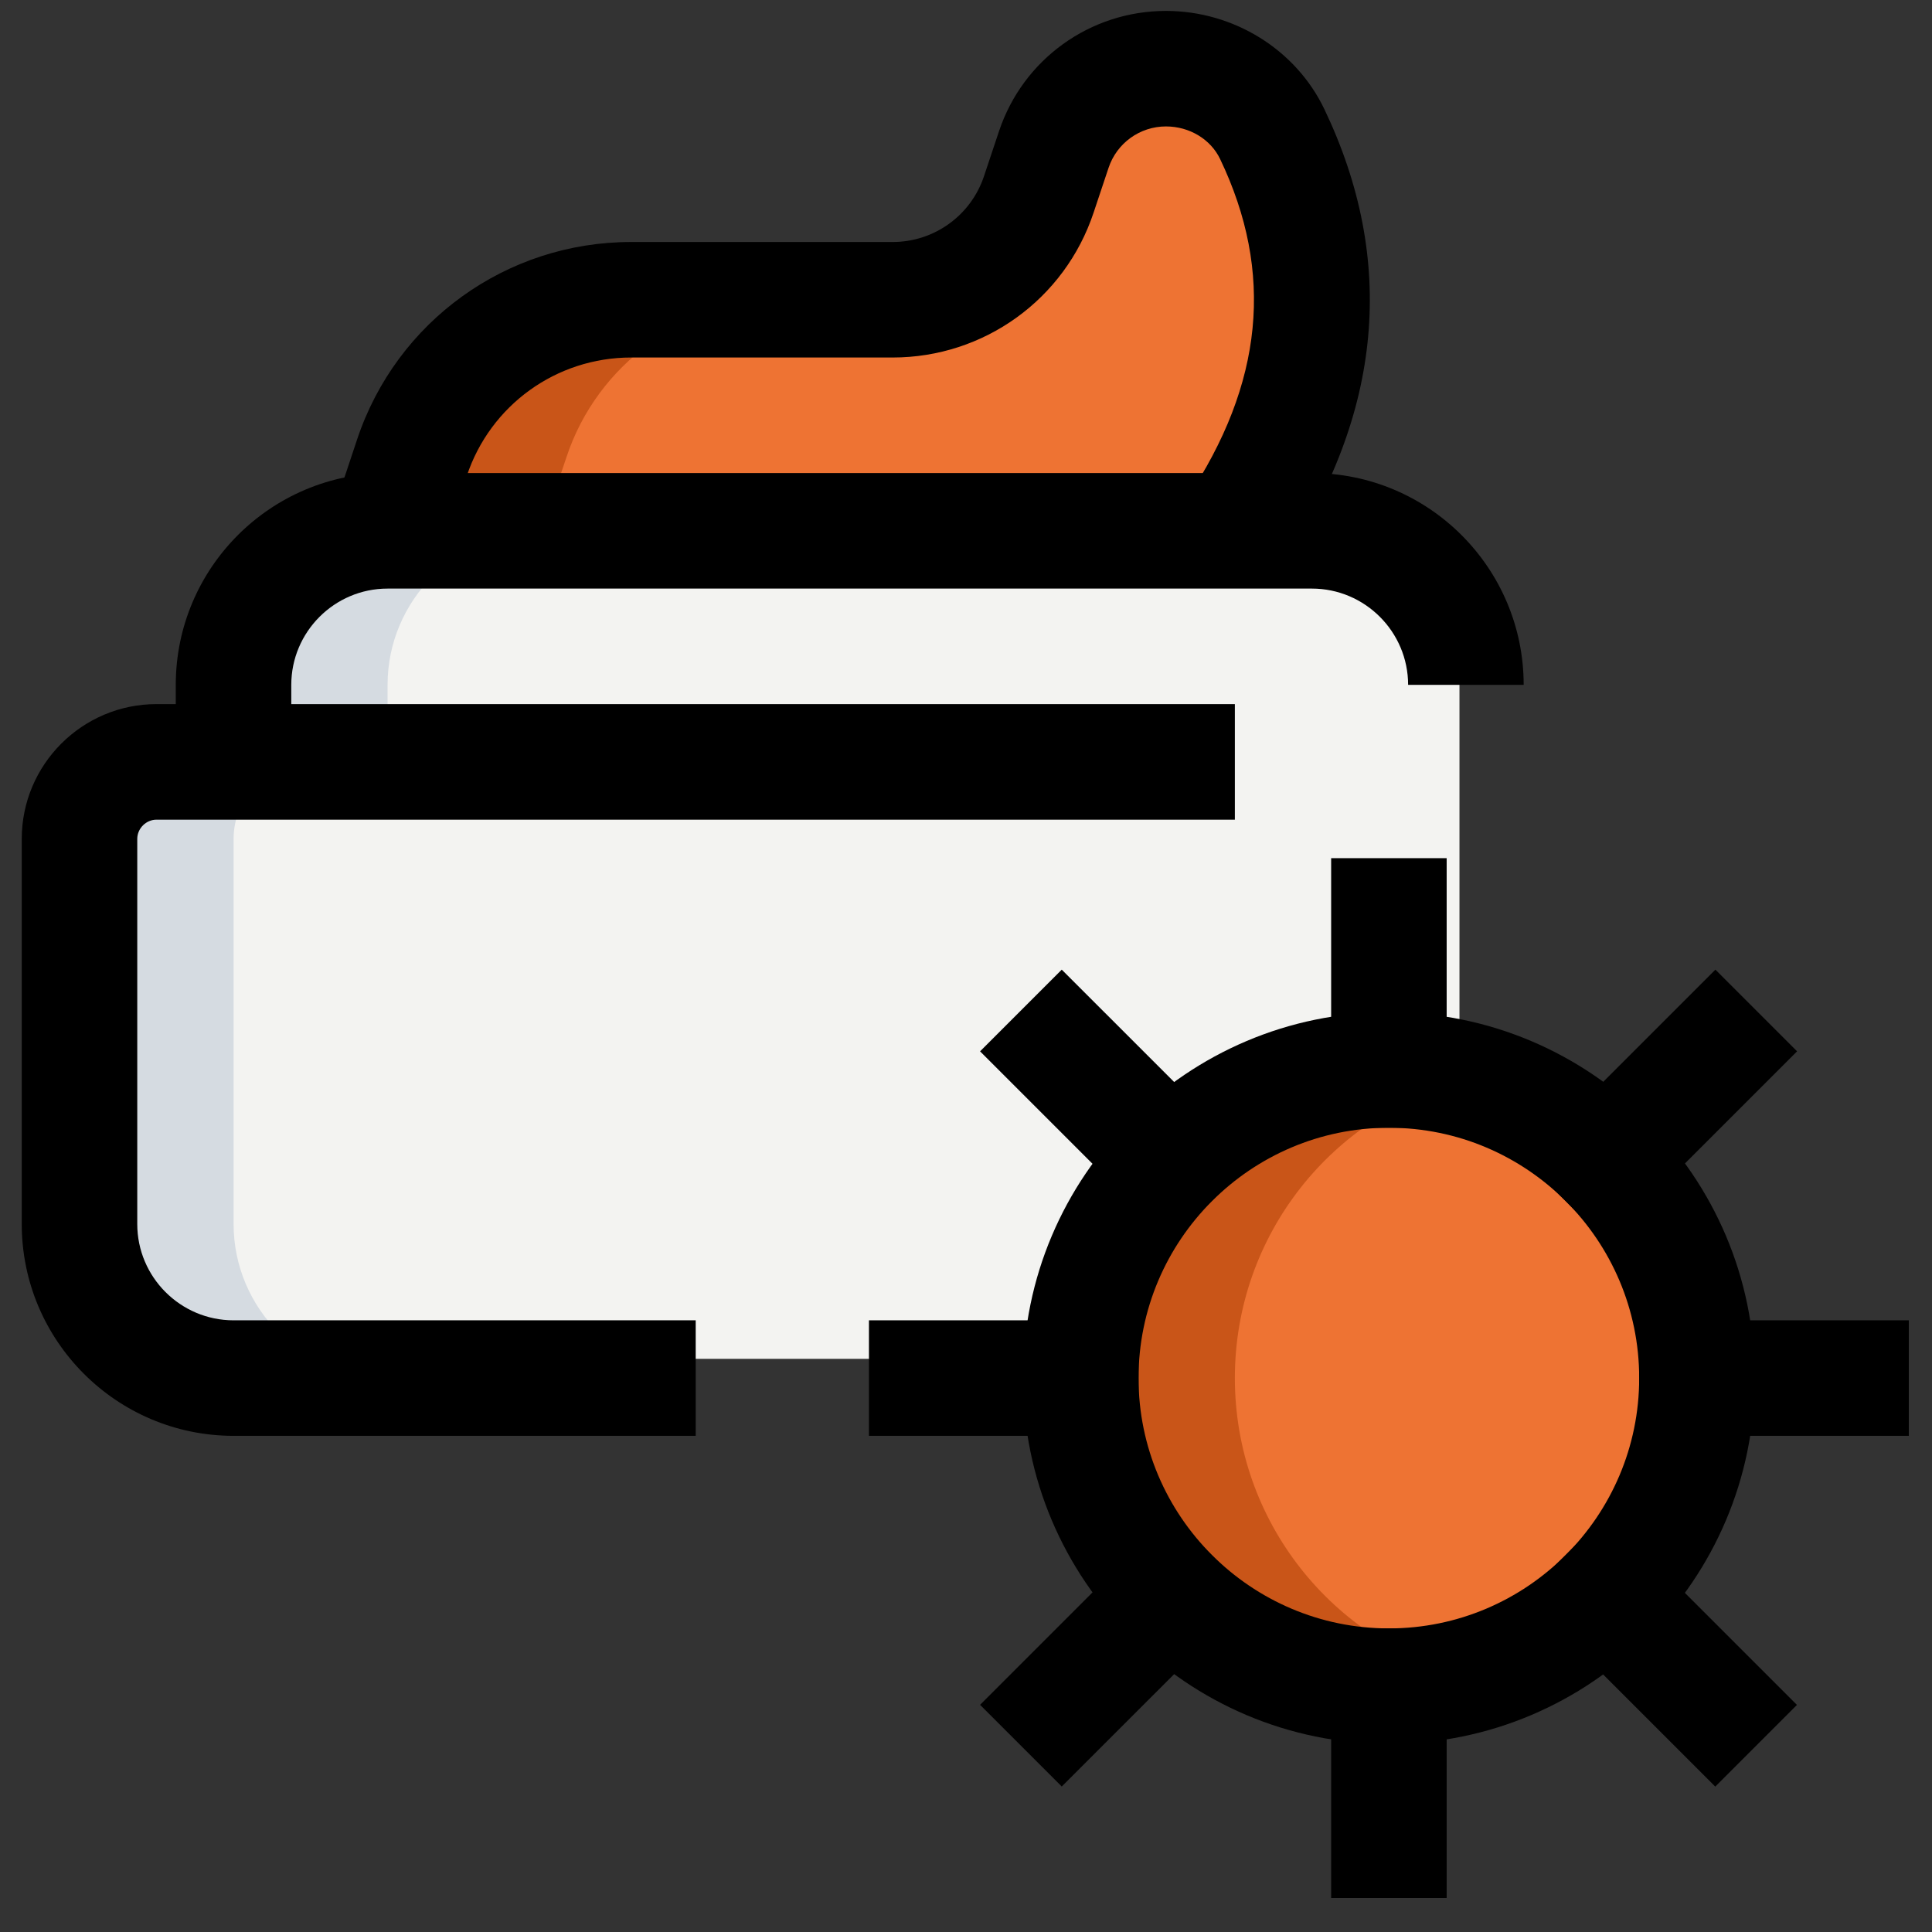 <svg width="43" height="43" viewBox="0 0 43 43" fill="none" xmlns="http://www.w3.org/2000/svg">
<rect x="0" y="0" width="43" height="43" fill="#333333" stroke="none"/>
<path d="M5.983 13.243L10.483 11.743H17.983H28.483L32.483 13.243V30.243H12.483H8.483L2.483 29.743L1.983 24.243V17.743L5.483 17.243L5.983 13.243Z" fill="#F3F3F1"/>
<path d="M28.317 2.984C27.887 2.084 26.949 1.528 25.953 1.528C24.82 1.528 23.813 2.253 23.455 3.328L23.122 4.328C22.656 5.727 21.345 6.671 19.869 6.671H14.047C11.834 6.671 9.868 8.087 9.168 10.187L8.626 11.814H27.484C29.447 8.871 29.724 5.927 28.317 2.984Z" fill="#EE7333"/>
<path d="M30.912 37.529C34.7 37.529 37.77 34.459 37.77 30.671C37.77 26.884 34.7 23.814 30.912 23.814C27.125 23.814 24.055 26.884 24.055 30.671C24.055 34.459 27.125 37.529 30.912 37.529Z" fill="#EE7333"/>
<path d="M8.627 30.671H5.199C3.313 30.671 1.77 29.128 1.77 27.243V18.671C1.77 17.729 2.541 16.957 3.484 16.957H6.913C5.97 16.957 5.199 17.729 5.199 18.671V27.243C5.199 29.128 6.741 30.671 8.627 30.671Z" fill="#D5DBE1"/>
<path d="M12.055 11.814C10.169 11.814 8.626 13.357 8.626 15.243V16.957H5.198V15.243C5.198 13.357 6.741 11.814 8.626 11.814H12.055Z" fill="#D5DBE1"/>
<path d="M17.472 6.671C15.261 6.671 13.289 8.094 12.604 10.186L12.055 11.814H8.626L9.175 10.186C9.861 8.094 11.832 6.671 14.044 6.671H17.472Z" fill="#C95518"/>
<path d="M32.627 37.306C32.078 37.46 31.512 37.529 30.912 37.529C27.124 37.529 24.055 34.46 24.055 30.671C24.055 26.883 27.124 23.814 30.912 23.814C31.512 23.814 32.078 23.883 32.627 24.037C29.661 24.791 27.484 27.483 27.484 30.671C27.484 33.86 29.661 36.551 32.627 37.306Z" fill="#C95518"/>
<path d="M15.484 31.957H5.198C2.598 31.957 0.484 29.843 0.484 27.243V18.671C0.484 17.017 1.83 15.671 3.484 15.671H27.484V18.243H3.484C3.251 18.243 3.055 18.438 3.055 18.671V27.243C3.055 28.424 4.017 29.386 5.198 29.386H15.484V31.957Z" fill="black"/>
<path d="M6.483 16.957H3.912V15.243C3.912 12.642 6.025 10.529 8.626 10.529H29.198C31.798 10.529 33.912 12.642 33.912 15.243H31.34C31.34 14.062 30.379 13.1 29.198 13.1H8.626C7.445 13.1 6.483 14.062 6.483 15.243V16.957Z" fill="black"/>
<path d="M28.553 12.527L26.413 11.101C28.121 8.538 28.364 6.064 27.155 3.538C26.945 3.099 26.473 2.814 25.95 2.814C25.371 2.814 24.857 3.184 24.673 3.735L24.34 4.732C23.698 6.661 21.901 7.957 19.868 7.957H14.046C12.383 7.957 10.912 9.016 10.388 10.595L9.846 12.222L7.407 11.408L7.948 9.781C8.824 7.151 11.274 5.386 14.046 5.386H19.868C20.792 5.386 21.61 4.796 21.901 3.92L22.234 2.922C22.768 1.319 24.262 0.243 25.95 0.243C27.455 0.243 28.839 1.1 29.475 2.428C31.085 5.795 30.774 9.193 28.553 12.527Z" fill="black"/>
<path d="M30.912 38.814C26.422 38.814 22.769 35.161 22.769 30.672C22.769 26.182 26.422 22.529 30.912 22.529C35.402 22.529 39.055 26.182 39.055 30.672C39.055 35.161 35.402 38.814 30.912 38.814ZM30.912 25.1C27.84 25.1 25.34 27.599 25.34 30.672C25.34 33.743 27.84 36.243 30.912 36.243C33.984 36.243 36.483 33.743 36.483 30.672C36.483 27.599 33.984 25.1 30.912 25.1Z" fill="black"/>
<path d="M29.627 19.1H32.198V25.1H29.627V19.1Z" fill="black"/>
<path d="M29.627 36.243H32.198V42.243H29.627V36.243Z" fill="black"/>
<path d="M19.34 29.386H25.34V31.957H19.34V29.386Z" fill="black"/>
<path d="M36.484 29.386H42.484V31.957H36.484V29.386Z" fill="black"/>
<path d="M21.813 23.399L23.631 21.581L27.874 25.823L26.056 27.642L21.813 23.399Z" fill="black"/>
<path d="M33.933 35.521L35.751 33.703L39.994 37.946L38.176 39.764L33.933 35.521Z" fill="black"/>
<path d="M21.813 37.944L26.056 33.701L27.874 35.52L23.631 39.762L21.813 37.944Z" fill="black"/>
<path d="M33.936 25.824L38.179 21.581L39.997 23.399L35.754 27.642L33.936 25.824Z" fill="black"/>
</svg>

